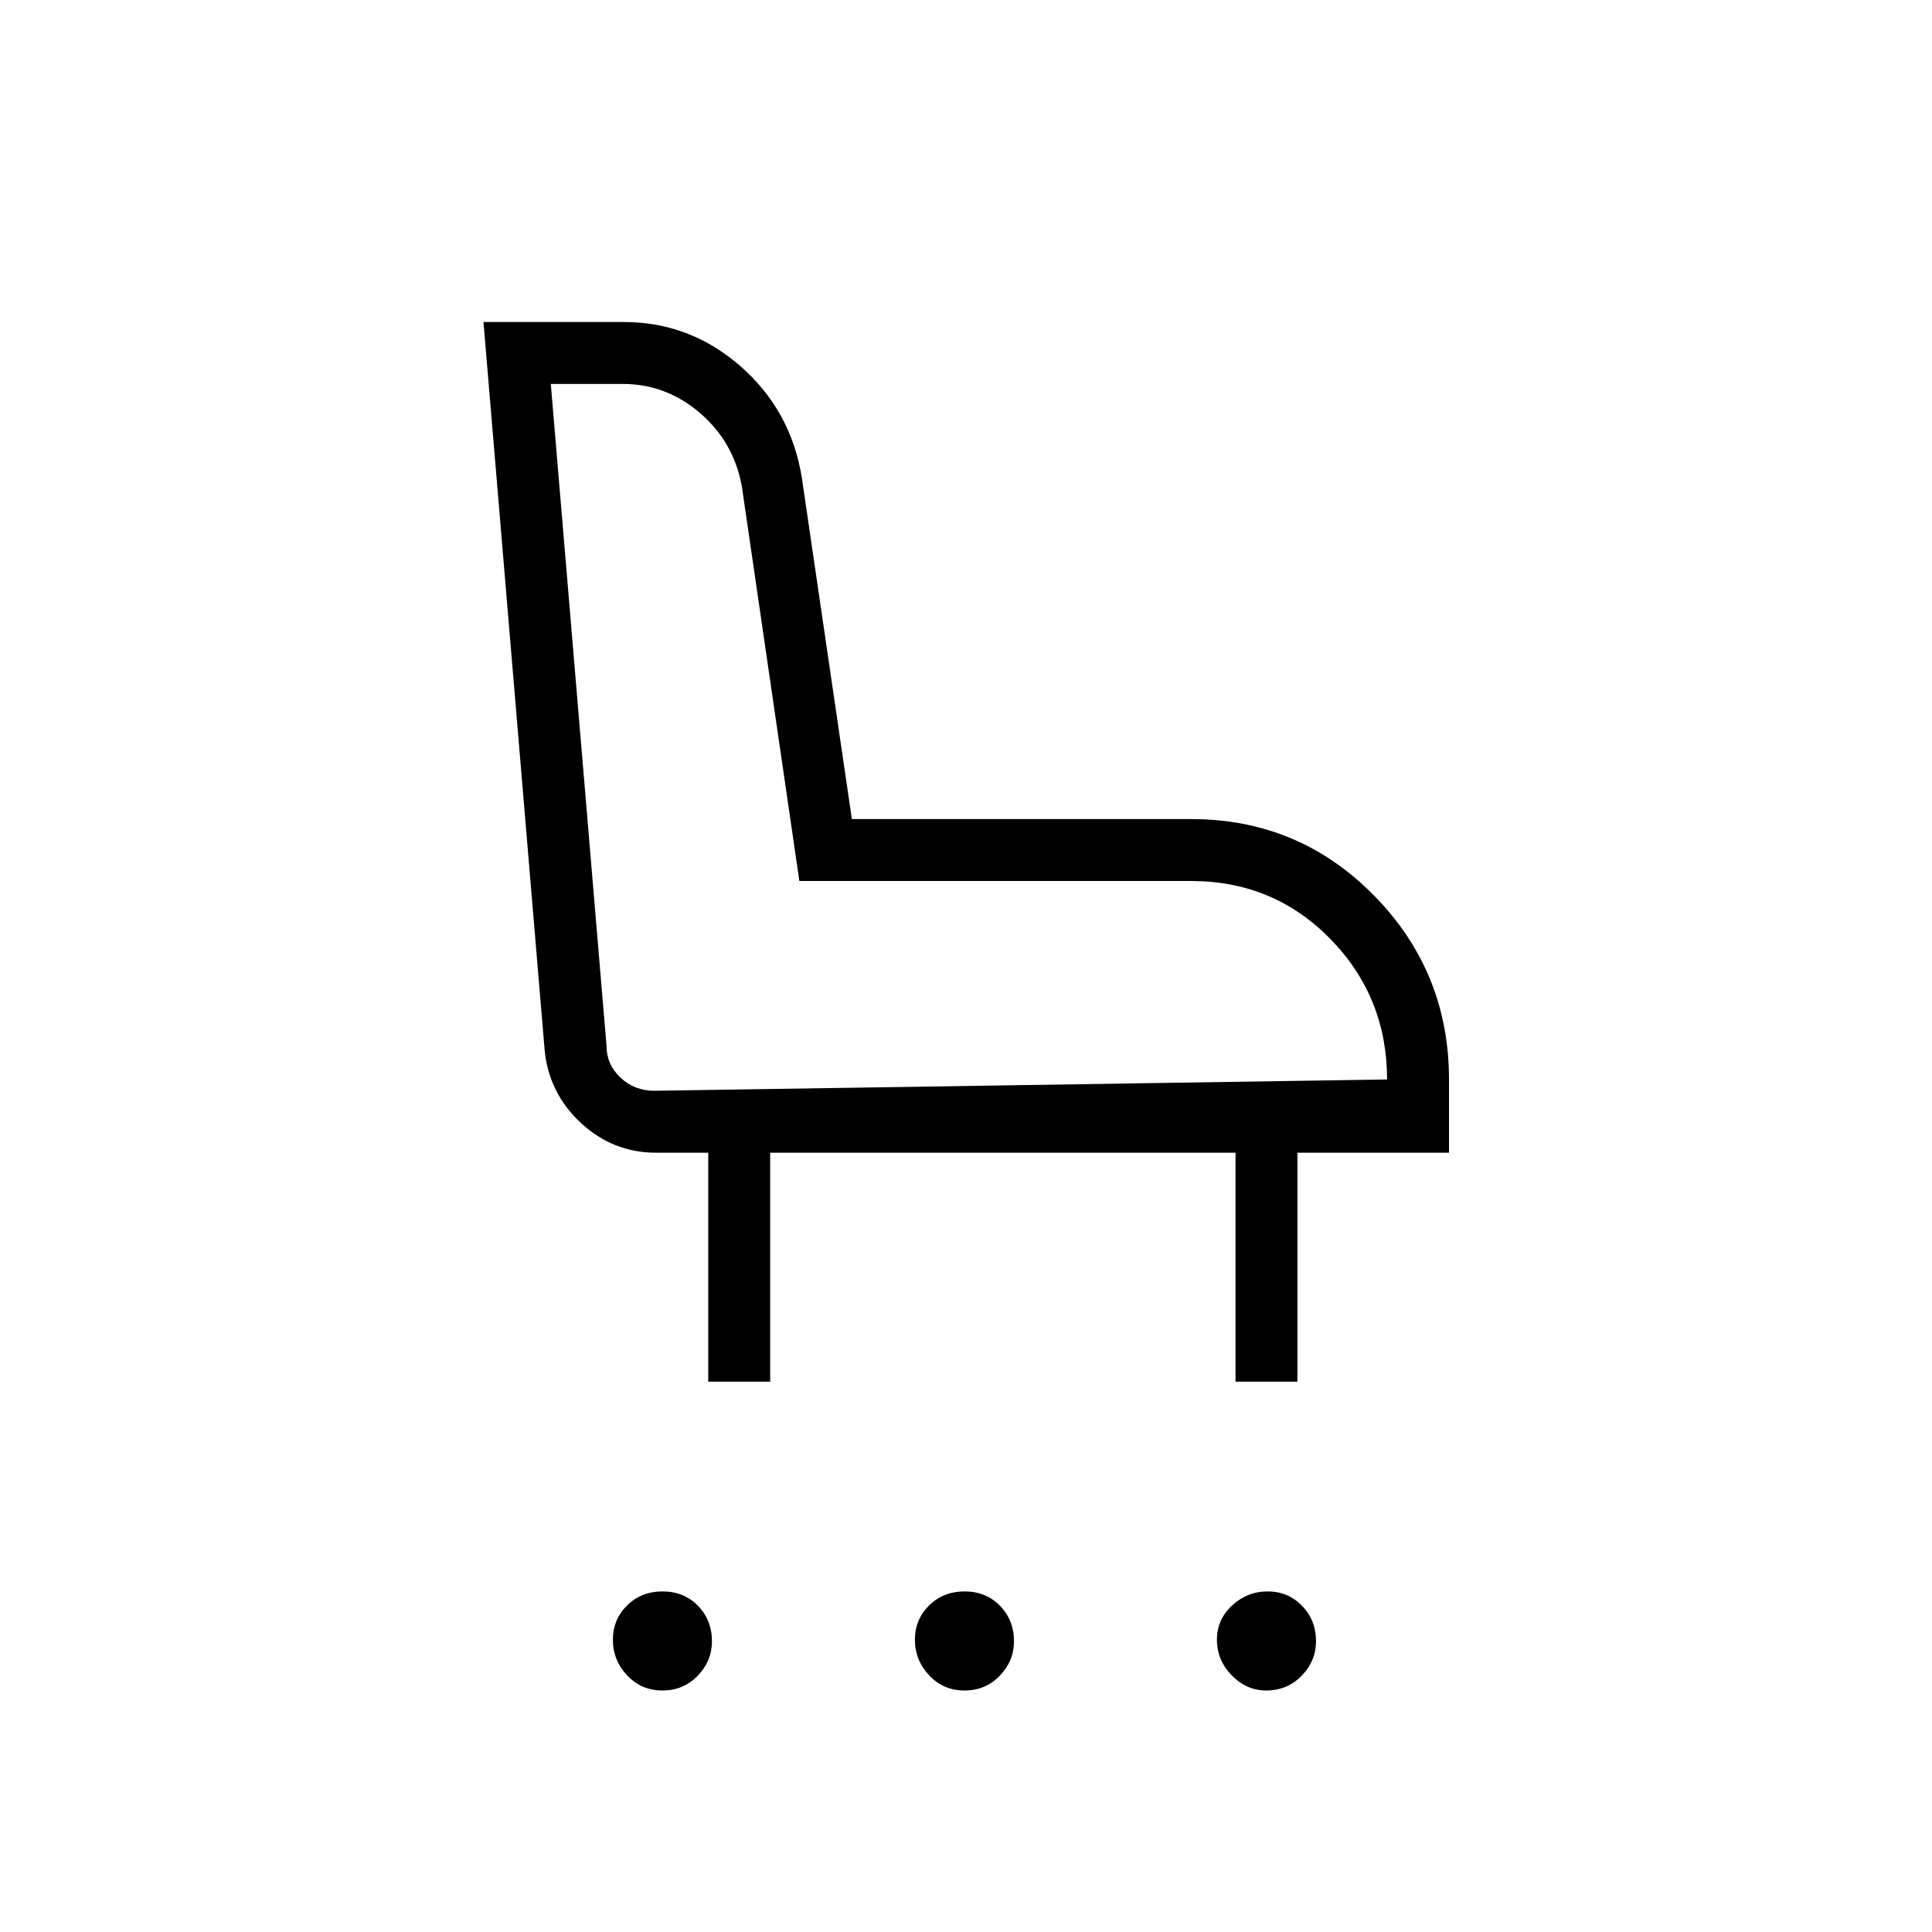 <svg xmlns="http://www.w3.org/2000/svg" width="48" height="48" viewBox="0 -960 960 960"><path d="M329.18-120q-10.49 0-17.56-7.53-7.08-7.54-7.08-17.66 0-10.12 7.05-17.08 7.05-6.96 17.65-6.96 10.61 0 17.57 7.13 6.96 7.13 6.96 17.67 0 9.74-7.07 17.08-7.07 7.35-17.52 7.35Zm150.08 0q-10.49 0-17.57-7.53-7.07-7.54-7.07-17.66 0-10.12 7.05-17.08 7.05-6.96 17.65-6.96 10.6 0 17.56 7.13 6.97 7.13 6.97 17.67 0 9.74-7.07 17.08-7.07 7.35-17.52 7.35Zm149.86 0q-9.74 0-17.08-7.53-7.35-7.54-7.35-17.66 0-10.12 7.54-17.08 7.53-6.96 17.65-6.96 10.12 0 17.08 7.13 6.96 7.13 6.96 17.67 0 9.74-7.13 17.08-7.13 7.35-17.67 7.35Zm-277.2-153.46v-113.77H326q-21.46 0-37.42-14.85-15.96-14.84-17.96-36.3L240.23-800h69.69q32.81 0 57.91 21.88 25.09 21.89 30.55 55.2L423.29-553h168.63q53.46 0 90.77 37.93Q720-477.14 720-423.62v36.39h-75.31v113.77h-30.77v-113.77H382.69v113.77h-30.77Zm337.31-150.16q0-40.98-28.18-69.8-28.17-28.81-69.13-28.81H397.2l-28.58-196.08q-4-22.07-20.84-36.5-16.84-14.42-38.32-14.42h-35.77l27.69 328.92q0 9.23 6.93 15.77 6.92 6.54 16.92 6.54l364-5.62ZM301.38-418Z"/></svg>